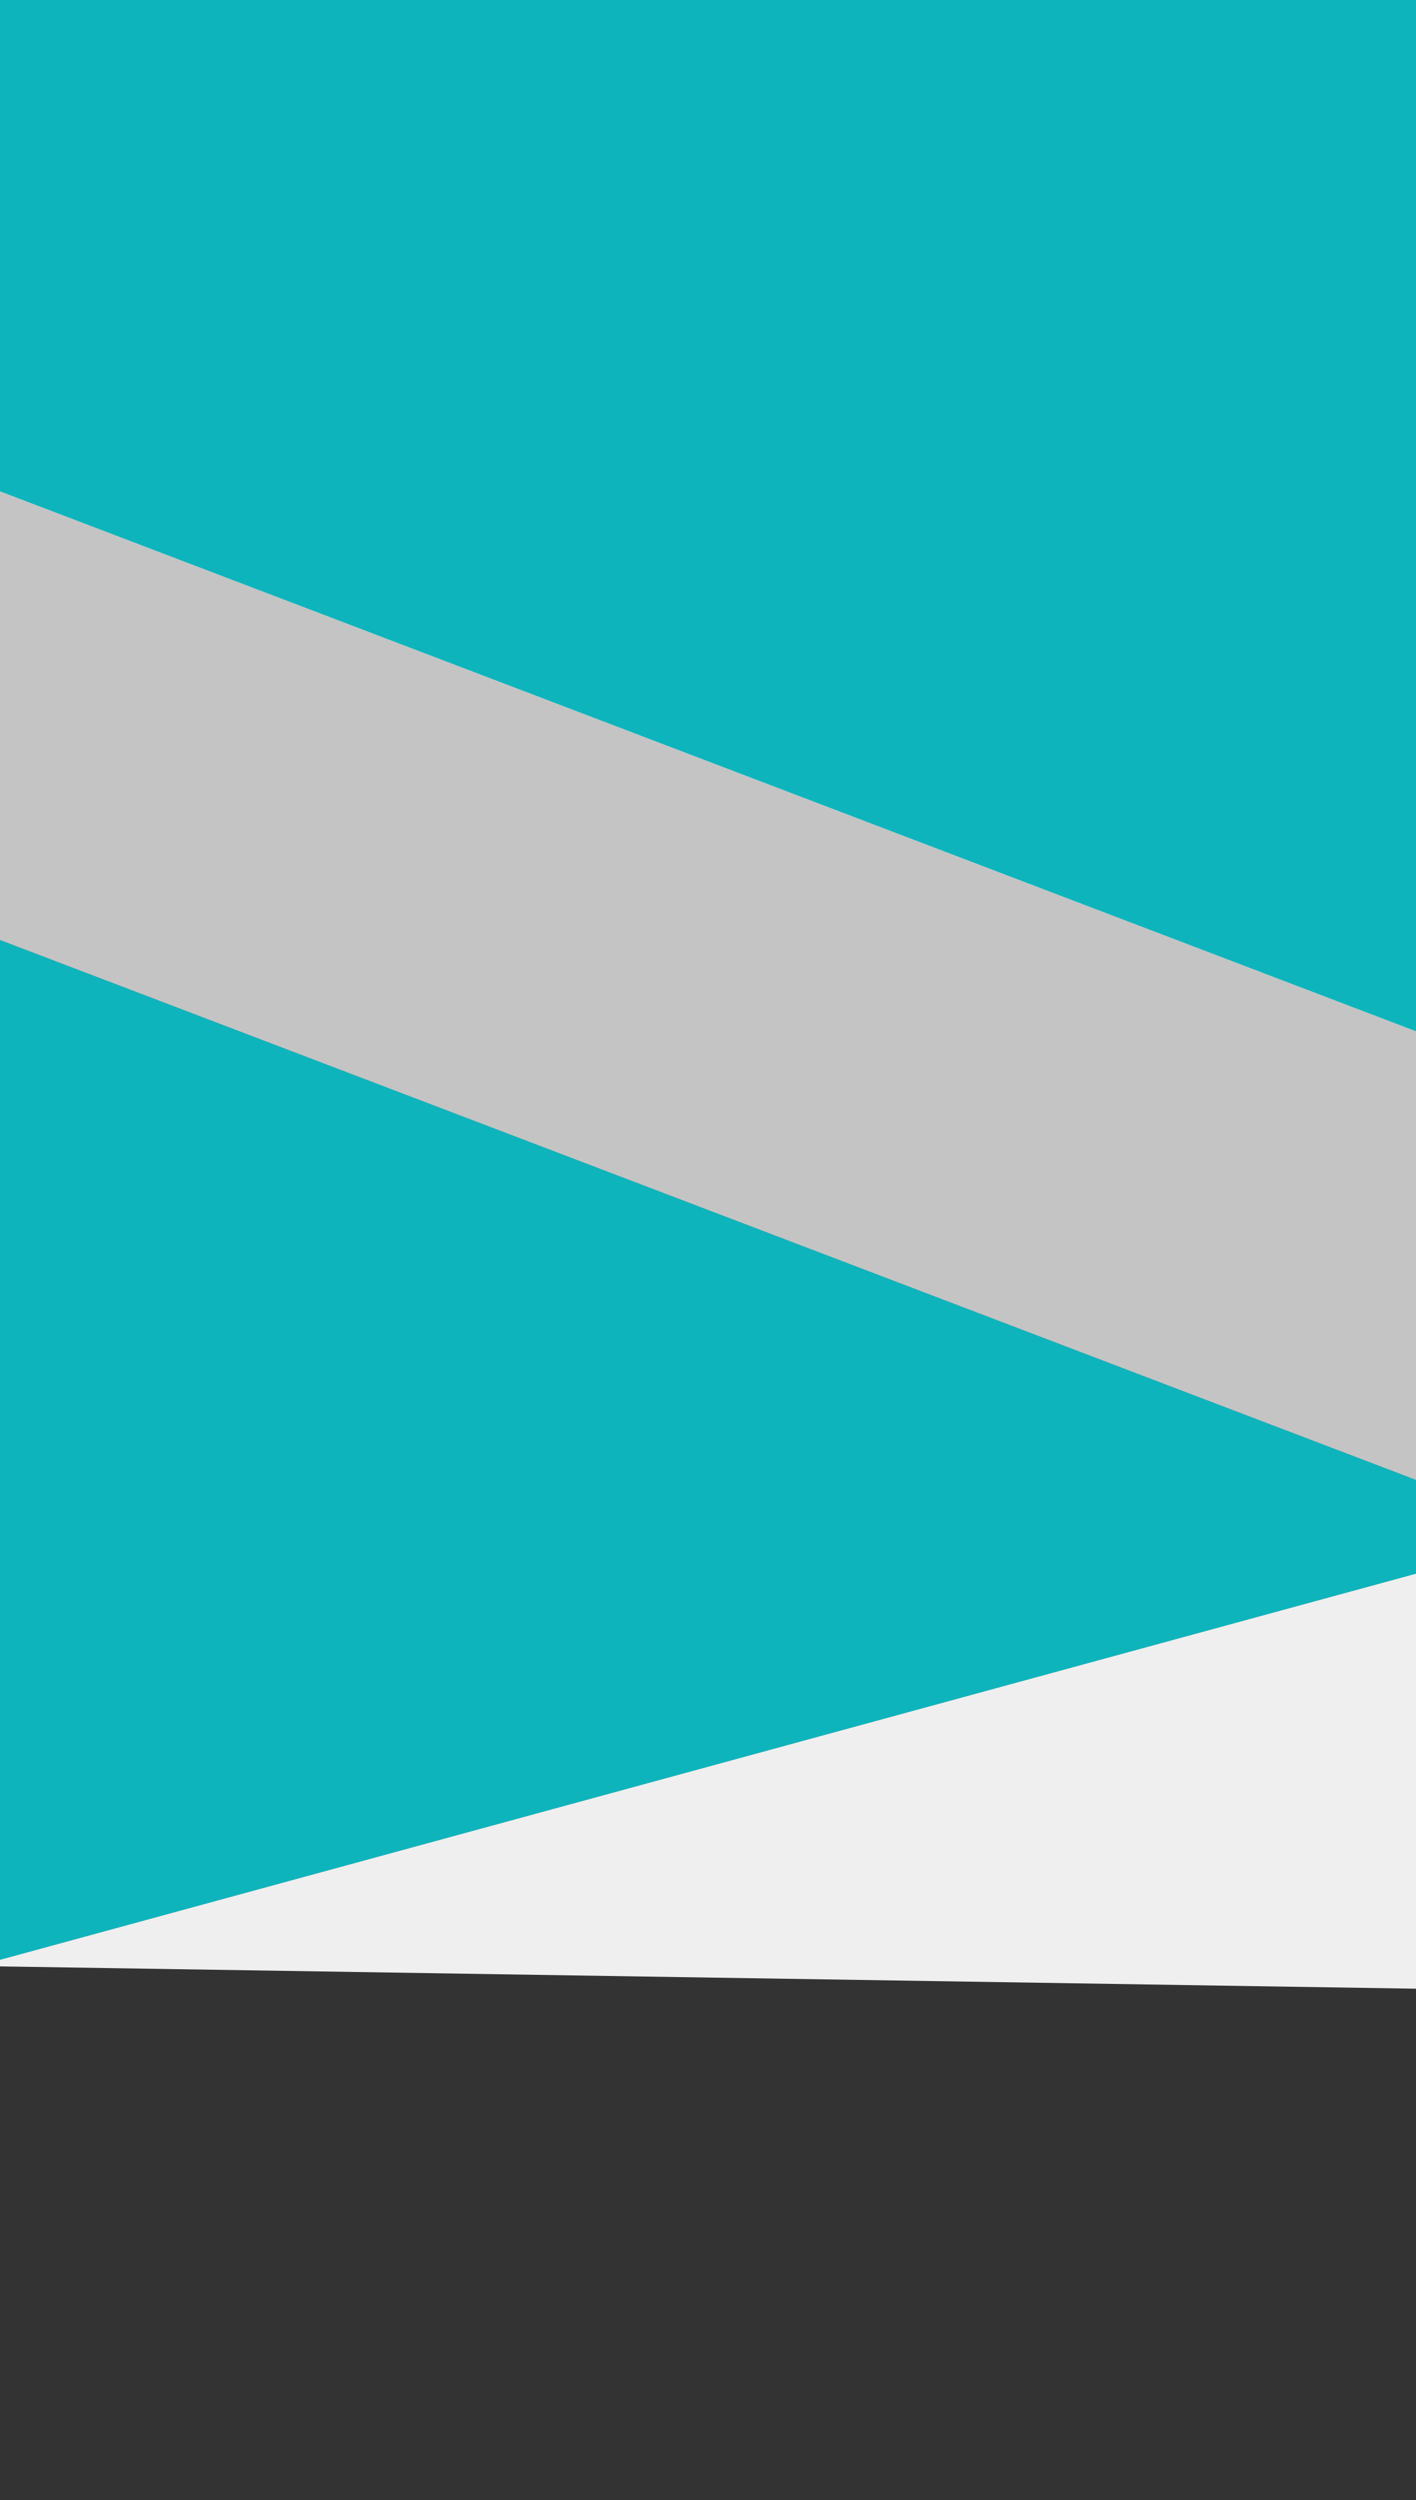 <svg width="375" height="662" viewBox="0 0 375 662" fill="none" xmlns="http://www.w3.org/2000/svg">
<rect x="0" y="0" width="375" height="662" fill="#333333" stroke="none"/>
<rect width="375" height="519" fill="#08CAD3" fill-opacity="0.85"/>
<path d="M518.445 528.829L516.928 378L-6 520.568L518.445 528.829Z" fill="#F0EFEF"/>
<rect x="-5.458" y="128" width="459.066" height="111" transform="rotate(20.869 -5.458 128)" fill="#C4C4C4"/>
</svg>
